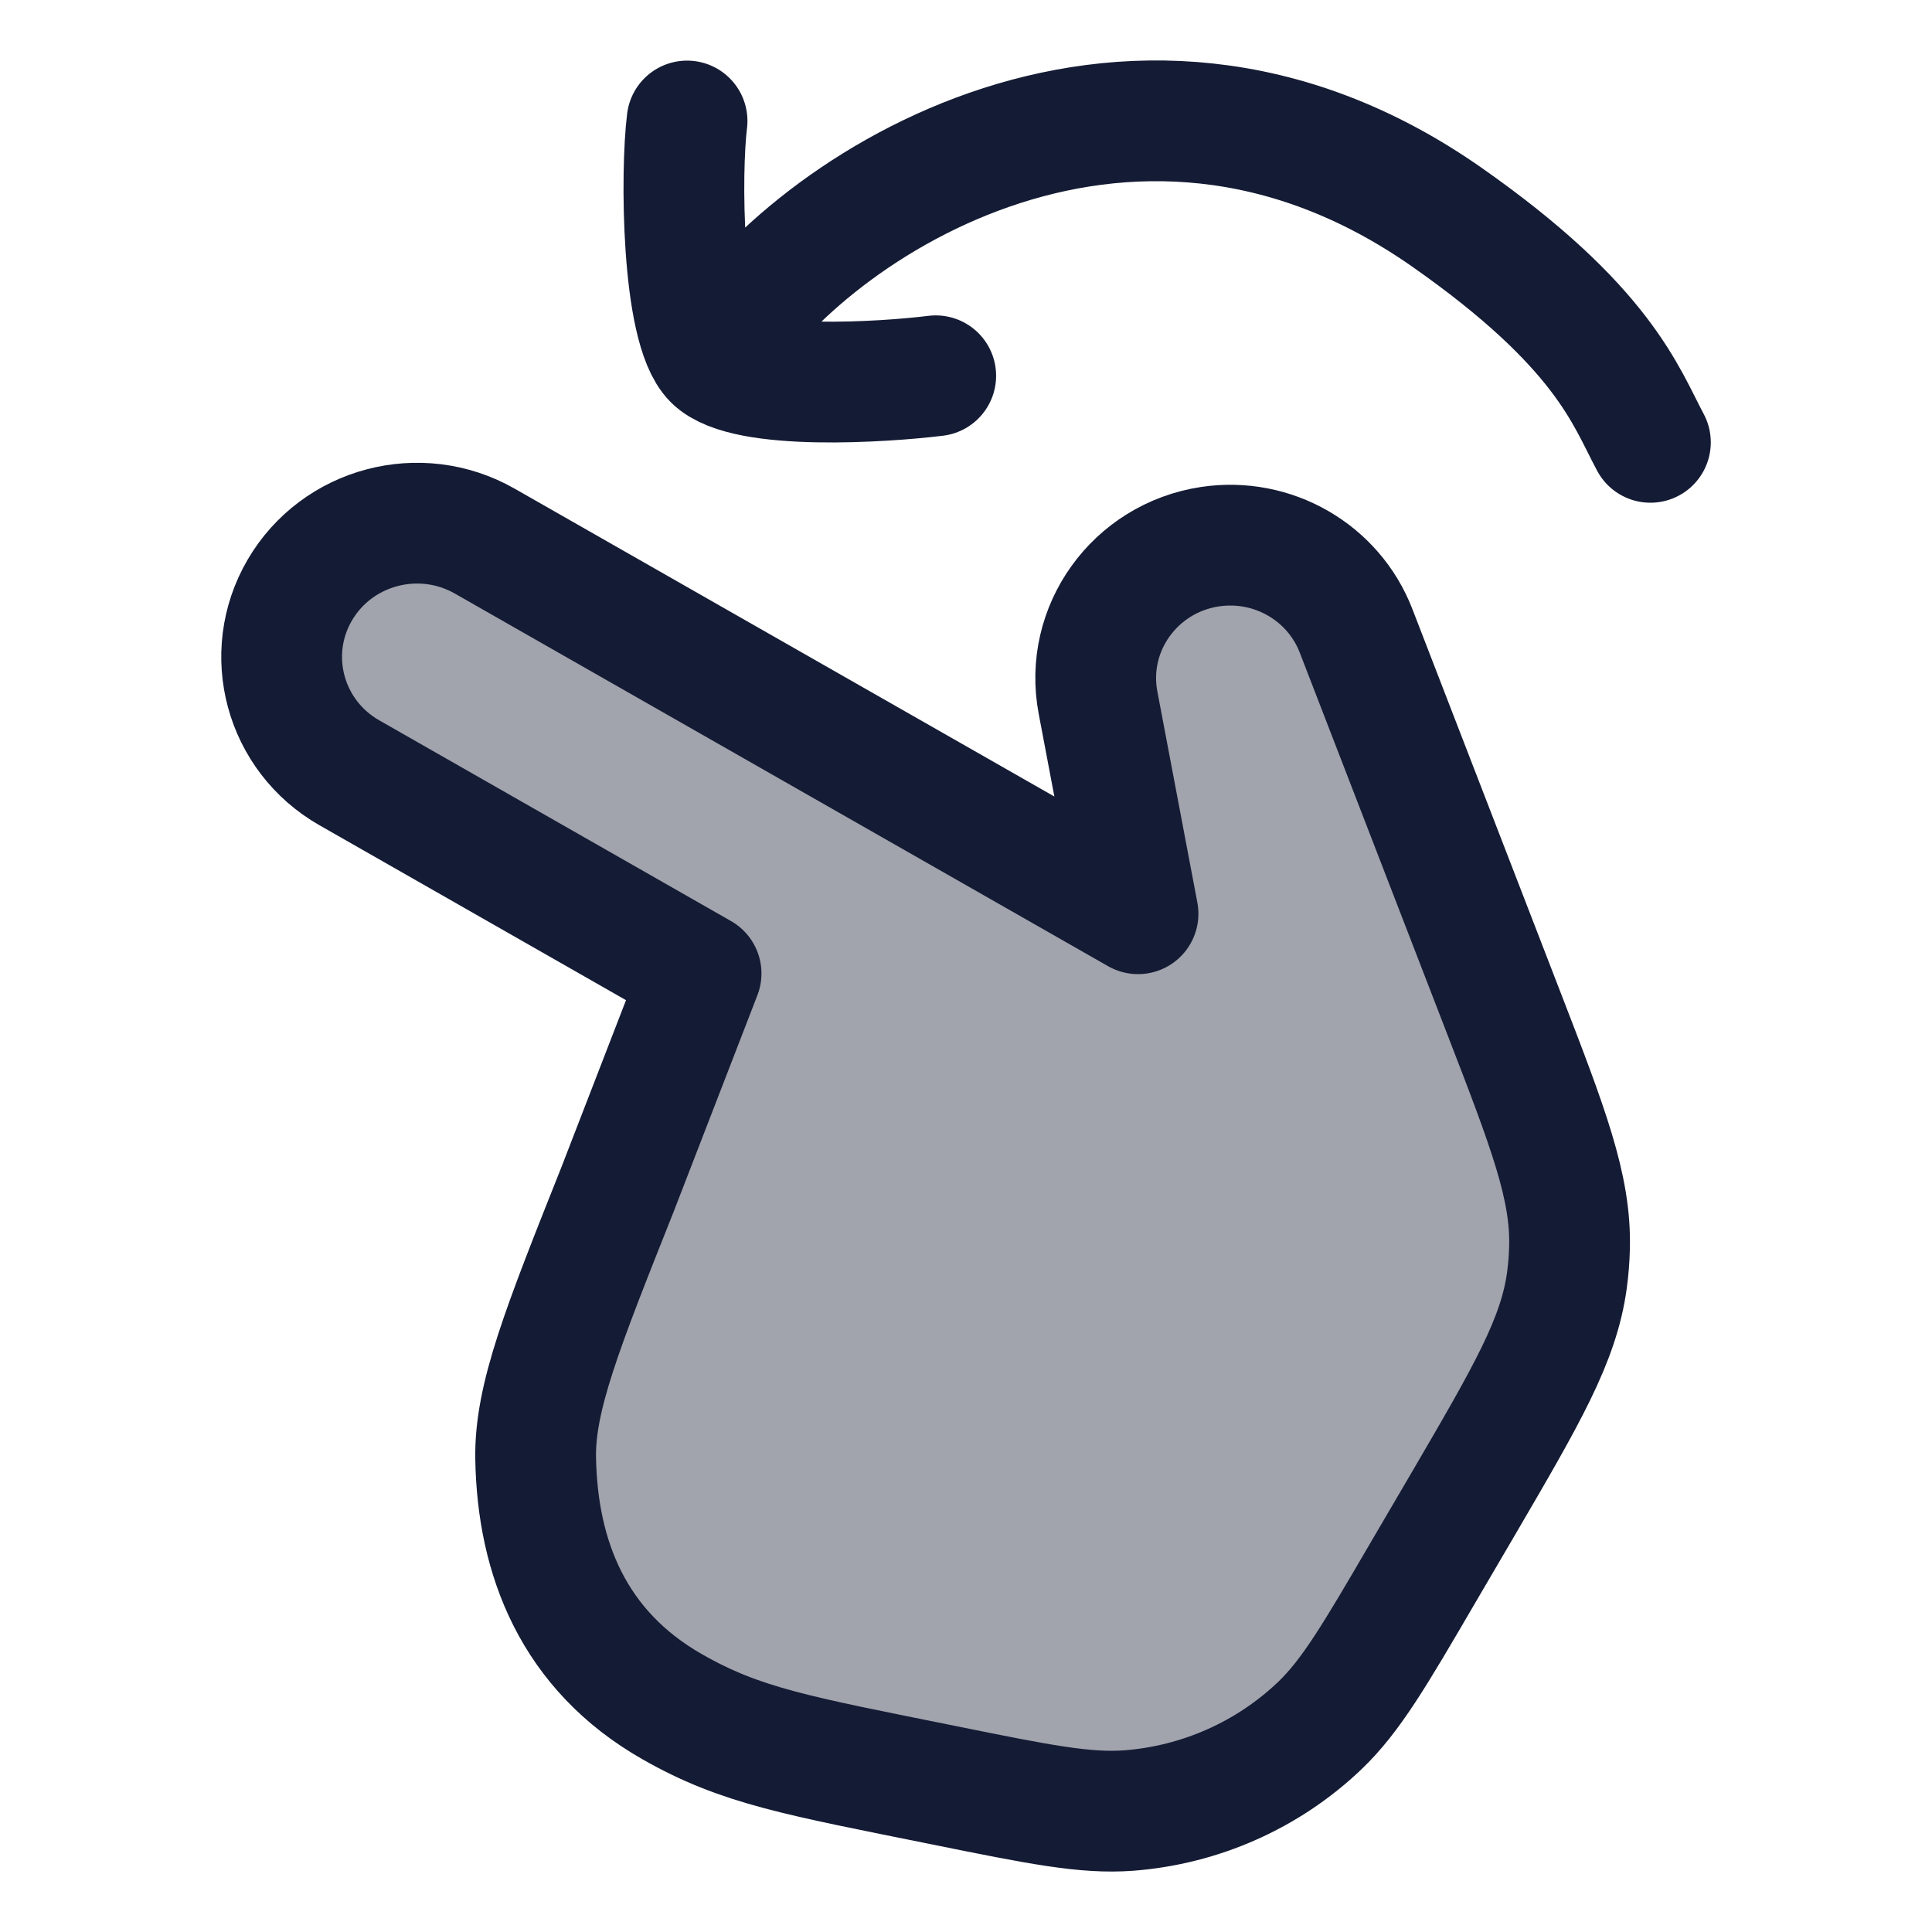<svg width="24" height="24" viewBox="0 0 24 24" fill="none" xmlns="http://www.w3.org/2000/svg">
<path opacity="0.4" d="M13.64 8.728L14.137 11.351L6.022 6.722C5.217 6.263 4.189 6.535 3.724 7.33C3.26 8.125 3.535 9.141 4.34 9.6L8.709 12.093L7.671 14.776C6.985 16.5 6.642 17.361 6.654 18.113C6.675 19.355 7.124 20.503 8.351 21.202C9.205 21.69 9.9 21.808 11.736 22.179C12.902 22.415 13.484 22.532 14.024 22.491C14.913 22.422 15.751 22.05 16.393 21.438C16.782 21.067 17.08 20.558 17.674 19.54L18.179 18.678C18.969 17.325 19.364 16.648 19.465 15.903C19.483 15.769 19.494 15.635 19.497 15.5C19.517 14.748 19.235 14.018 18.671 12.559L16.845 7.835C16.564 7.109 15.809 6.674 15.031 6.791C14.097 6.932 13.466 7.81 13.64 8.728Z" fill="#141B34"/>
<path d="M13.64 8.728L14.137 11.351L6.022 6.722C5.217 6.263 4.189 6.535 3.724 7.33C3.26 8.125 3.535 9.141 4.34 9.6L8.709 12.093L7.671 14.776C6.985 16.5 6.642 17.361 6.654 18.113C6.675 19.355 7.124 20.503 8.351 21.202C9.205 21.69 9.9 21.808 11.736 22.179C12.902 22.415 13.484 22.532 14.024 22.491C14.913 22.422 15.751 22.05 16.393 21.438C16.782 21.067 17.08 20.558 17.674 19.54L18.179 18.678C18.969 17.325 19.364 16.648 19.465 15.903C19.483 15.769 19.494 15.635 19.497 15.5C19.517 14.748 19.235 14.018 18.671 12.559L16.845 7.835C16.564 7.109 15.809 6.674 15.031 6.791C14.097 6.932 13.466 7.81 13.64 8.728Z" stroke="#141B34" stroke-width="1.5" stroke-linecap="round" stroke-linejoin="round"/>
<path d="M8.863 4.466C9.26 4.861 10.987 4.747 11.624 4.668M8.863 4.466C8.466 4.07 8.455 2.138 8.535 1.503M8.863 4.466C9.884 2.697 13.944 -0.123 17.972 2.697C19.919 4.06 20.194 4.919 20.502 5.495" stroke="#141B34" stroke-width="1.5" stroke-linecap="round" stroke-linejoin="round"/>
</svg>
